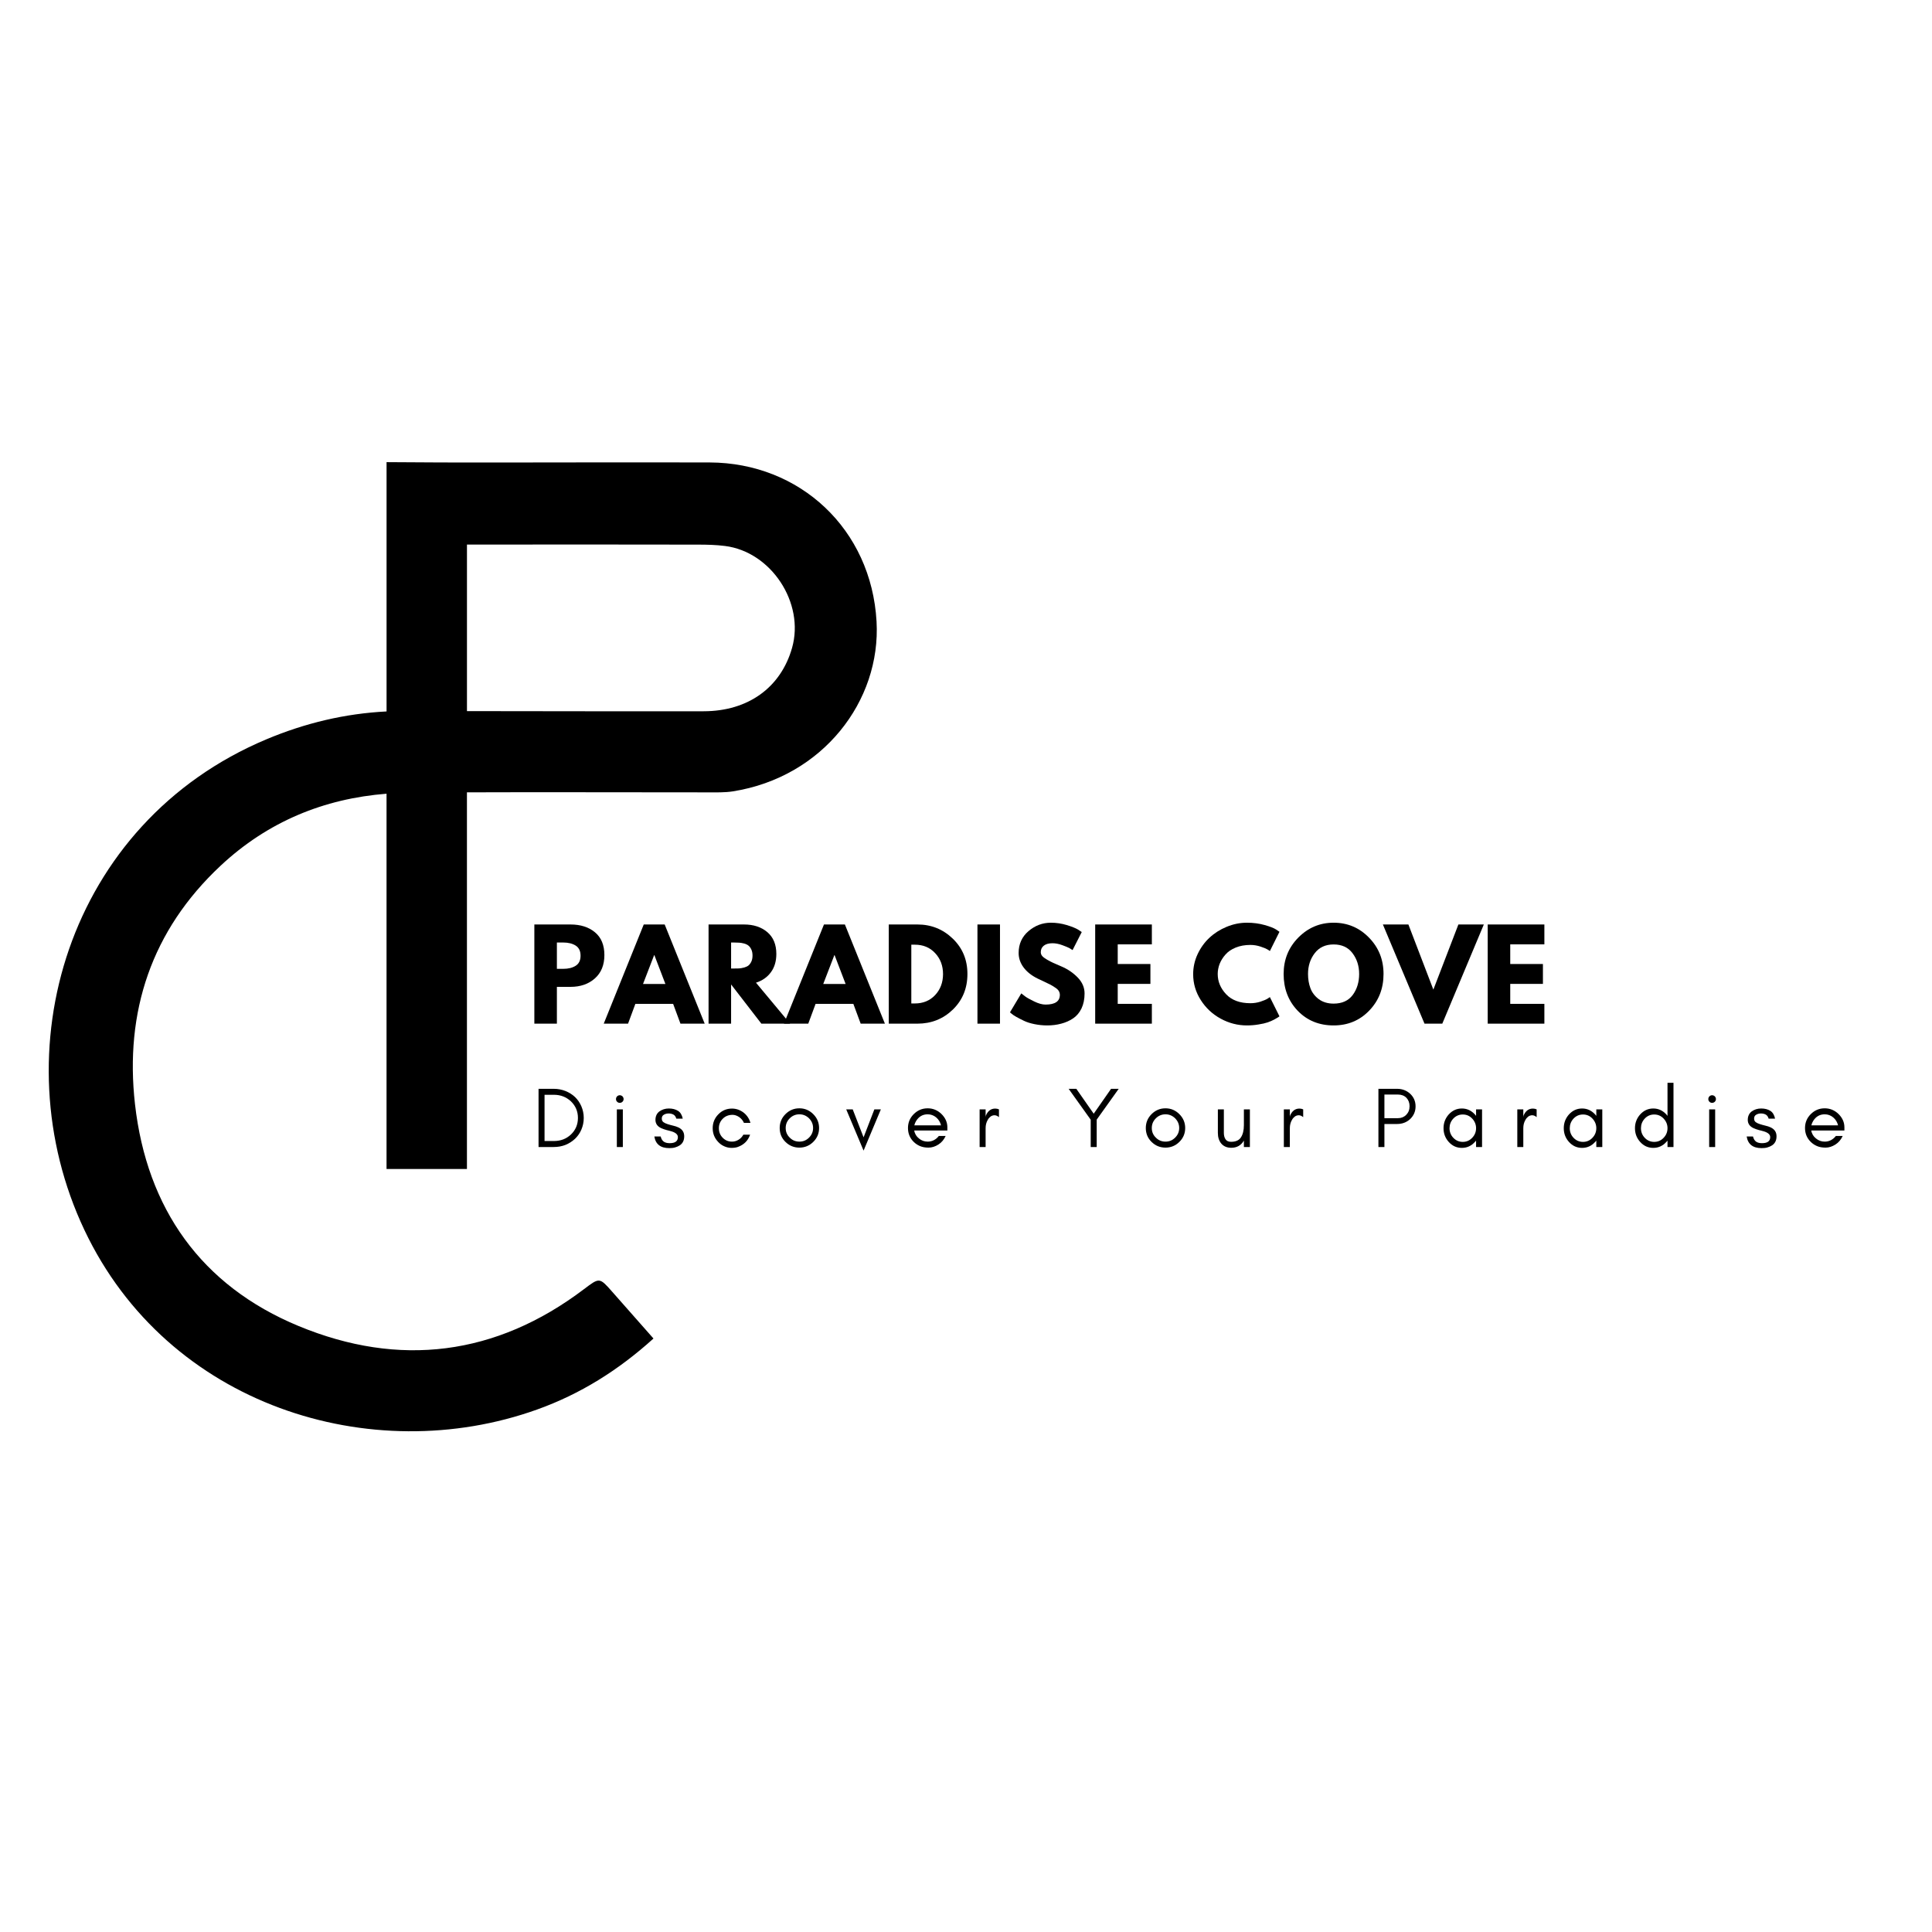 <svg xmlns="http://www.w3.org/2000/svg" xmlns:xlink="http://www.w3.org/1999/xlink" width="500" zoomAndPan="magnify" viewBox="0 0 375 375" height="500" preserveAspectRatio="xMidYMid meet" version="1.0"><defs><g/><clipPath id="a833a4b16e"><path d="M 9 89.531 L 171 89.531 L 171 278 L 9 278 Z M 9 89.531 " clip-rule="nonzero"/></clipPath></defs><g clip-path="url(#a833a4b16e)"><path fill="#000000" d="M 170.137 120.621 C 169.125 102.711 155.27 89.82 137.746 89.762 C 129.406 89.734 121.062 89.754 112.723 89.754 C 101.23 89.754 89.738 89.828 75.031 89.703 L 75.031 138.09 C 66.961 138.496 59.207 140.348 51.707 143.5 C 13.039 159.754 0 204.141 16.391 238.758 C 32.547 272.887 72.09 285.105 104.234 273.594 C 112.609 270.598 119.992 265.992 126.84 259.805 C 124.027 256.621 121.449 253.703 118.879 250.785 C 116.359 247.922 116.371 247.938 113.371 250.207 C 96.27 263.164 77.488 265.465 57.965 257.383 C 39.066 249.562 28.5 234.586 26.203 214.332 C 24.172 196.371 29.398 180.586 42.812 168.039 C 51.98 159.465 62.891 155.012 75.027 154.059 L 75.027 226.902 L 90.633 226.902 L 90.633 153.793 C 106.211 153.73 121.789 153.809 137.371 153.797 C 139 153.797 140.656 153.852 142.258 153.602 C 159.684 150.836 171.02 136.066 170.137 120.621 Z M 153.742 125.742 C 151.559 133.449 145.215 138.043 136.59 138.055 C 121.273 138.062 105.957 138.059 90.637 138.027 L 90.637 105.703 C 106.551 105.672 121.059 105.695 135.566 105.711 C 137.285 105.711 139.02 105.758 140.719 105.973 C 149.688 107.094 156.215 117.031 153.742 125.742 Z M 153.742 125.742 " fill-opacity="1" fill-rule="nonzero"/></g><g fill="#000000" fill-opacity="1"><g transform="translate(102.311, 198.691)"><g><path d="M 1.406 -19.25 L 8.422 -19.25 C 10.379 -19.25 11.961 -18.742 13.172 -17.734 C 14.391 -16.723 15 -15.25 15 -13.312 C 15 -11.383 14.383 -9.875 13.156 -8.781 C 11.926 -7.688 10.348 -7.141 8.422 -7.141 L 5.781 -7.141 L 5.781 0 L 1.406 0 Z M 5.781 -10.641 L 7.016 -10.641 C 7.992 -10.641 8.797 -10.836 9.422 -11.234 C 10.055 -11.629 10.375 -12.281 10.375 -13.188 C 10.375 -14.102 10.055 -14.758 9.422 -15.156 C 8.797 -15.551 7.992 -15.75 7.016 -15.75 L 5.781 -15.75 Z M 5.781 -10.641 "/></g></g></g><g fill="#000000" fill-opacity="1"><g transform="translate(117.842, 198.691)"><g><path d="M 11.172 -19.25 L 18.938 0 L 14.234 0 L 12.812 -3.844 L 5.484 -3.844 L 4.062 0 L -0.656 0 L 7.109 -19.25 Z M 11.312 -7.703 L 9.172 -13.297 L 9.125 -13.297 L 6.969 -7.703 Z M 11.312 -7.703 "/></g></g></g><g fill="#000000" fill-opacity="1"><g transform="translate(136.125, 198.691)"><g><path d="M 1.406 -19.25 L 8.281 -19.25 C 10.133 -19.25 11.645 -18.754 12.812 -17.766 C 13.977 -16.773 14.562 -15.363 14.562 -13.531 C 14.562 -12.113 14.207 -10.926 13.5 -9.969 C 12.789 -9.008 11.828 -8.336 10.609 -7.953 L 17.234 0 L 11.656 0 L 5.781 -7.609 L 5.781 0 L 1.406 0 Z M 5.781 -10.703 L 6.297 -10.703 C 6.703 -10.703 7.047 -10.707 7.328 -10.719 C 7.609 -10.738 7.926 -10.797 8.281 -10.891 C 8.633 -10.984 8.922 -11.113 9.141 -11.281 C 9.359 -11.457 9.547 -11.707 9.703 -12.031 C 9.859 -12.363 9.938 -12.758 9.938 -13.219 C 9.938 -13.688 9.859 -14.082 9.703 -14.406 C 9.547 -14.738 9.359 -14.988 9.141 -15.156 C 8.922 -15.332 8.633 -15.469 8.281 -15.562 C 7.926 -15.656 7.609 -15.707 7.328 -15.719 C 7.047 -15.738 6.703 -15.75 6.297 -15.75 L 5.781 -15.75 Z M 5.781 -10.703 "/></g></g></g><g fill="#000000" fill-opacity="1"><g transform="translate(152.822, 198.691)"><g><path d="M 11.172 -19.25 L 18.938 0 L 14.234 0 L 12.812 -3.844 L 5.484 -3.844 L 4.062 0 L -0.656 0 L 7.109 -19.25 Z M 11.312 -7.703 L 9.172 -13.297 L 9.125 -13.297 L 6.969 -7.703 Z M 11.312 -7.703 "/></g></g></g><g fill="#000000" fill-opacity="1"><g transform="translate(171.105, 198.691)"><g><path d="M 1.406 -19.25 L 6.969 -19.25 C 9.645 -19.25 11.93 -18.332 13.828 -16.5 C 15.723 -14.676 16.672 -12.391 16.672 -9.641 C 16.672 -6.867 15.727 -4.566 13.844 -2.734 C 11.957 -0.91 9.664 0 6.969 0 L 1.406 0 Z M 5.781 -3.922 L 6.469 -3.922 C 8.062 -3.922 9.367 -4.457 10.391 -5.531 C 11.41 -6.613 11.926 -7.973 11.938 -9.609 C 11.938 -11.242 11.426 -12.602 10.406 -13.688 C 9.395 -14.781 8.082 -15.328 6.469 -15.328 L 5.781 -15.328 Z M 5.781 -3.922 "/></g></g></g><g fill="#000000" fill-opacity="1"><g transform="translate(188.316, 198.691)"><g><path d="M 5.781 -19.25 L 5.781 0 L 1.406 0 L 1.406 -19.25 Z M 5.781 -19.25 "/></g></g></g><g fill="#000000" fill-opacity="1"><g transform="translate(195.498, 198.691)"><g><path d="M 8.484 -19.594 C 9.523 -19.594 10.547 -19.441 11.547 -19.141 C 12.547 -18.836 13.285 -18.539 13.766 -18.25 L 14.469 -17.781 L 12.688 -14.281 C 12.551 -14.375 12.359 -14.492 12.109 -14.641 C 11.859 -14.785 11.391 -14.984 10.703 -15.234 C 10.023 -15.484 9.391 -15.609 8.797 -15.609 C 8.066 -15.609 7.504 -15.453 7.109 -15.141 C 6.711 -14.828 6.516 -14.406 6.516 -13.875 C 6.516 -13.613 6.602 -13.367 6.781 -13.141 C 6.969 -12.922 7.285 -12.68 7.734 -12.422 C 8.191 -12.16 8.594 -11.953 8.938 -11.797 C 9.281 -11.648 9.805 -11.422 10.516 -11.109 C 11.766 -10.578 12.828 -9.852 13.703 -8.938 C 14.578 -8.031 15.016 -7.004 15.016 -5.859 C 15.016 -4.754 14.816 -3.785 14.422 -2.953 C 14.023 -2.129 13.477 -1.484 12.781 -1.016 C 12.094 -0.555 11.328 -0.219 10.484 0 C 9.648 0.227 8.742 0.344 7.766 0.344 C 6.93 0.344 6.109 0.258 5.297 0.094 C 4.484 -0.07 3.805 -0.285 3.266 -0.547 C 2.723 -0.805 2.234 -1.055 1.797 -1.297 C 1.359 -1.547 1.039 -1.758 0.844 -1.938 L 0.531 -2.188 L 2.734 -5.875 C 2.922 -5.719 3.176 -5.52 3.5 -5.281 C 3.82 -5.039 4.398 -4.719 5.234 -4.312 C 6.066 -3.906 6.801 -3.703 7.438 -3.703 C 9.289 -3.703 10.219 -4.332 10.219 -5.594 C 10.219 -5.863 10.148 -6.109 10.016 -6.328 C 9.891 -6.555 9.656 -6.781 9.312 -7 C 8.977 -7.227 8.68 -7.41 8.422 -7.547 C 8.172 -7.68 7.754 -7.883 7.172 -8.156 C 6.586 -8.426 6.156 -8.629 5.875 -8.766 C 4.707 -9.348 3.805 -10.066 3.172 -10.922 C 2.535 -11.785 2.219 -12.719 2.219 -13.719 C 2.219 -15.445 2.852 -16.859 4.125 -17.953 C 5.406 -19.047 6.859 -19.594 8.484 -19.594 Z M 8.484 -19.594 "/></g></g></g><g fill="#000000" fill-opacity="1"><g transform="translate(211.169, 198.691)"><g><path d="M 12.406 -19.25 L 12.406 -15.391 L 5.781 -15.391 L 5.781 -11.578 L 12.125 -11.578 L 12.125 -7.719 L 5.781 -7.719 L 5.781 -3.844 L 12.406 -3.844 L 12.406 0 L 1.406 0 L 1.406 -19.25 Z M 12.406 -19.25 "/></g></g></g><g fill="#000000" fill-opacity="1"><g transform="translate(224.695, 198.691)"><g/></g></g><g fill="#000000" fill-opacity="1"><g transform="translate(231.061, 198.691)"><g><path d="M 11.641 -3.969 C 12.305 -3.969 12.953 -4.066 13.578 -4.266 C 14.211 -4.473 14.68 -4.672 14.984 -4.859 L 15.422 -5.156 L 17.281 -1.422 C 17.219 -1.379 17.129 -1.316 17.016 -1.234 C 16.91 -1.16 16.66 -1.016 16.266 -0.797 C 15.867 -0.586 15.445 -0.406 15 -0.25 C 14.551 -0.094 13.957 0.039 13.219 0.156 C 12.488 0.281 11.738 0.344 10.969 0.344 C 9.176 0.344 7.477 -0.094 5.875 -0.969 C 4.27 -1.844 2.977 -3.051 2 -4.594 C 1.02 -6.133 0.531 -7.801 0.531 -9.594 C 0.531 -10.945 0.816 -12.242 1.391 -13.484 C 1.973 -14.723 2.738 -15.785 3.688 -16.672 C 4.645 -17.566 5.758 -18.273 7.031 -18.797 C 8.312 -19.328 9.625 -19.594 10.969 -19.594 C 12.207 -19.594 13.352 -19.441 14.406 -19.141 C 15.457 -18.848 16.203 -18.555 16.641 -18.266 L 17.281 -17.828 L 15.422 -14.094 C 15.305 -14.188 15.141 -14.297 14.922 -14.422 C 14.711 -14.555 14.281 -14.734 13.625 -14.953 C 12.969 -15.172 12.305 -15.281 11.641 -15.281 C 10.578 -15.281 9.625 -15.109 8.781 -14.766 C 7.945 -14.422 7.285 -13.969 6.797 -13.406 C 6.305 -12.852 5.93 -12.254 5.672 -11.609 C 5.422 -10.961 5.297 -10.305 5.297 -9.641 C 5.297 -8.172 5.844 -6.859 6.938 -5.703 C 8.031 -4.547 9.598 -3.969 11.641 -3.969 Z M 11.641 -3.969 "/></g></g></g><g fill="#000000" fill-opacity="1"><g transform="translate(248.621, 198.691)"><g><path d="M 0.531 -9.641 C 0.531 -12.422 1.477 -14.773 3.375 -16.703 C 5.281 -18.629 7.566 -19.594 10.234 -19.594 C 12.93 -19.594 15.219 -18.629 17.094 -16.703 C 18.977 -14.785 19.922 -12.43 19.922 -9.641 C 19.922 -6.816 18.992 -4.445 17.141 -2.531 C 15.297 -0.613 12.992 0.344 10.234 0.344 C 7.422 0.344 5.098 -0.602 3.266 -2.5 C 1.441 -4.406 0.531 -6.785 0.531 -9.641 Z M 5.266 -9.641 C 5.266 -8.629 5.422 -7.707 5.734 -6.875 C 6.047 -6.039 6.586 -5.332 7.359 -4.75 C 8.141 -4.176 9.098 -3.891 10.234 -3.891 C 11.867 -3.891 13.102 -4.445 13.938 -5.562 C 14.77 -6.688 15.188 -8.047 15.188 -9.641 C 15.188 -11.203 14.758 -12.547 13.906 -13.672 C 13.062 -14.805 11.836 -15.375 10.234 -15.375 C 8.648 -15.375 7.426 -14.805 6.562 -13.672 C 5.695 -12.547 5.266 -11.203 5.266 -9.641 Z M 5.266 -9.641 "/></g></g></g><g fill="#000000" fill-opacity="1"><g transform="translate(269.073, 198.691)"><g><path d="M 7.422 0 L -0.656 -19.25 L 4.297 -19.25 L 9.141 -6.609 L 14 -19.25 L 18.938 -19.25 L 10.875 0 Z M 7.422 0 "/></g></g></g><g fill="#000000" fill-opacity="1"><g transform="translate(287.356, 198.691)"><g><path d="M 12.406 -19.25 L 12.406 -15.391 L 5.781 -15.391 L 5.781 -11.578 L 12.125 -11.578 L 12.125 -7.719 L 5.781 -7.719 L 5.781 -3.844 L 12.406 -3.844 L 12.406 0 L 1.406 0 L 1.406 -19.25 Z M 12.406 -19.25 "/></g></g></g><g fill="#000000" fill-opacity="1"><g transform="translate(103.286, 222.635)"><g><path d="M 10.02 -5.648 C 10.02 -6.465 9.852 -7.211 9.555 -7.91 C 9.254 -8.605 8.84 -9.203 8.324 -9.703 C 7.793 -10.203 7.176 -10.582 6.48 -10.867 C 5.766 -11.148 5 -11.297 4.203 -11.297 L 1.246 -11.297 L 1.246 0 L 4.203 0 C 5 0 5.766 -0.133 6.48 -0.414 C 7.176 -0.699 7.793 -1.098 8.324 -1.594 C 8.84 -2.094 9.254 -2.676 9.555 -3.371 C 9.852 -4.07 10.02 -4.816 10.02 -5.648 Z M 8.891 -5.648 C 8.891 -4.352 8.422 -3.273 7.527 -2.426 C 6.629 -1.578 5.531 -1.164 4.238 -1.164 L 2.41 -1.164 L 2.41 -10.137 L 4.238 -10.137 C 5.531 -10.137 6.629 -9.703 7.527 -8.871 C 8.422 -8.008 8.891 -6.93 8.891 -5.648 Z M 8.891 -5.648 "/></g></g></g><g fill="#000000" fill-opacity="1"><g transform="translate(118.401, 222.635)"><g><path d="M 2.426 -9.836 C 2.277 -9.969 2.094 -10.051 1.895 -10.051 C 1.695 -10.051 1.512 -9.969 1.379 -9.836 C 1.23 -9.688 1.164 -9.504 1.164 -9.305 C 1.164 -9.105 1.23 -8.922 1.379 -8.789 C 1.512 -8.641 1.695 -8.574 1.895 -8.574 C 2.094 -8.574 2.277 -8.641 2.426 -8.789 C 2.559 -8.922 2.641 -9.105 2.641 -9.305 C 2.641 -9.504 2.559 -9.688 2.426 -9.836 Z M 2.492 0 L 2.492 -7.309 L 1.328 -7.309 L 1.328 0 Z M 2.492 0 "/></g></g></g><g fill="#000000" fill-opacity="1"><g transform="translate(126.558, 222.635)"><g><path d="M 2.293 -1.031 C 2.012 -1.23 1.793 -1.562 1.68 -2.043 L 0.449 -2.043 C 0.699 -0.531 1.66 0.215 3.355 0.215 C 3.754 0.215 4.121 0.184 4.469 0.082 C 4.816 -0.016 5.117 -0.148 5.398 -0.332 C 5.965 -0.715 6.246 -1.297 6.246 -2.078 C 6.246 -2.875 5.883 -3.438 5.117 -3.805 C 4.801 -3.953 4.453 -4.07 4.07 -4.152 C 3.703 -4.238 3.355 -4.336 3.039 -4.438 C 2.707 -4.535 2.441 -4.668 2.227 -4.816 C 2.012 -4.969 1.895 -5.199 1.895 -5.531 C 1.895 -5.863 2.027 -6.113 2.293 -6.266 C 2.559 -6.43 2.875 -6.512 3.223 -6.512 C 3.59 -6.512 3.906 -6.43 4.152 -6.297 C 4.402 -6.164 4.602 -5.898 4.719 -5.5 L 5.965 -5.5 C 5.816 -6.23 5.5 -6.746 5.035 -7.027 C 4.551 -7.328 3.973 -7.477 3.258 -7.477 C 2.559 -7.477 1.945 -7.277 1.43 -6.91 C 0.93 -6.531 0.664 -5.98 0.664 -5.25 C 0.664 -4.902 0.766 -4.586 0.945 -4.32 C 1.145 -4.039 1.43 -3.82 1.793 -3.656 C 2.125 -3.504 2.477 -3.391 2.84 -3.289 C 3.207 -3.207 3.555 -3.105 3.887 -3.008 C 4.637 -2.758 5.02 -2.391 5.02 -1.926 C 5.02 -1.129 4.484 -0.746 3.422 -0.746 C 2.973 -0.746 2.594 -0.832 2.293 -1.031 Z M 2.293 -1.031 "/></g></g></g><g fill="#000000" fill-opacity="1"><g transform="translate(137.587, 222.635)"><g><path d="M 8.074 -4.684 C 7.844 -5.5 7.395 -6.164 6.746 -6.68 C 6.062 -7.195 5.316 -7.461 4.484 -7.461 C 3.438 -7.461 2.543 -7.078 1.828 -6.332 C 1.098 -5.582 0.746 -4.684 0.746 -3.656 C 0.746 -2.609 1.098 -1.727 1.828 -0.965 C 2.16 -0.613 2.543 -0.332 3.008 -0.133 C 3.457 0.066 3.922 0.168 4.387 0.168 C 4.852 0.168 5.266 0.117 5.633 -0.016 C 6.797 -0.434 7.594 -1.211 8.008 -2.391 L 6.695 -2.391 C 6.465 -1.977 6.164 -1.645 5.766 -1.414 C 5.367 -1.164 4.953 -1.047 4.484 -1.047 C 3.773 -1.047 3.172 -1.297 2.676 -1.812 C 2.176 -2.324 1.945 -2.941 1.945 -3.656 C 1.945 -4.336 2.176 -4.953 2.676 -5.465 C 2.906 -5.699 3.172 -5.898 3.488 -6.031 C 3.789 -6.164 4.172 -6.246 4.602 -6.246 C 5.035 -6.246 5.449 -6.098 5.883 -5.816 C 6.297 -5.516 6.613 -5.152 6.812 -4.684 Z M 8.074 -4.684 "/></g></g></g><g fill="#000000" fill-opacity="1"><g transform="translate(150.593, 222.635)"><g><path d="M 7.227 -3.688 C 7.227 -2.957 6.961 -2.344 6.445 -1.828 C 5.914 -1.297 5.301 -1.047 4.57 -1.047 C 3.84 -1.047 3.207 -1.297 2.691 -1.828 C 2.16 -2.344 1.91 -2.957 1.91 -3.688 C 1.91 -4.418 2.16 -5.035 2.691 -5.566 C 3.207 -6.082 3.84 -6.348 4.57 -6.348 C 5.301 -6.348 5.914 -6.082 6.445 -5.566 C 6.961 -5.035 7.227 -4.418 7.227 -3.688 Z M 8.391 -3.688 C 8.391 -4.734 8.008 -5.633 7.262 -6.379 C 6.512 -7.129 5.617 -7.512 4.57 -7.512 C 3.504 -7.512 2.609 -7.129 1.859 -6.379 C 1.113 -5.633 0.746 -4.734 0.746 -3.688 C 0.746 -2.625 1.113 -1.727 1.859 -0.996 C 2.609 -0.25 3.523 0.117 4.57 0.117 C 5.598 0.117 6.512 -0.25 7.262 -0.996 C 8.008 -1.727 8.391 -2.625 8.391 -3.688 Z M 8.391 -3.688 "/></g></g></g><g fill="#000000" fill-opacity="1"><g transform="translate(164.081, 222.635)"><g><path d="M 3.539 0.699 L 6.895 -7.309 L 5.633 -7.309 L 3.539 -1.879 L 1.43 -7.309 L 0.168 -7.309 Z M 3.539 0.699 "/></g></g></g><g fill="#000000" fill-opacity="1"><g transform="translate(175.492, 222.635)"><g><path d="M 8.391 -3.82 C 8.391 -4.816 7.992 -5.684 7.227 -6.43 C 6.48 -7.145 5.582 -7.512 4.57 -7.512 C 3.504 -7.512 2.609 -7.129 1.859 -6.379 C 1.113 -5.633 0.746 -4.734 0.746 -3.688 C 0.746 -2.625 1.113 -1.727 1.859 -0.996 C 2.211 -0.648 2.609 -0.383 3.074 -0.184 C 3.539 0.016 4.086 0.117 4.734 0.117 C 5.383 0.117 6.016 -0.082 6.645 -0.48 C 7.277 -0.879 7.742 -1.445 8.059 -2.145 L 6.73 -2.145 C 6.465 -1.793 6.148 -1.527 5.766 -1.328 C 5.383 -1.129 4.984 -1.047 4.57 -1.047 C 3.938 -1.047 3.371 -1.246 2.875 -1.66 C 2.375 -2.059 2.059 -2.574 1.961 -3.207 L 8.391 -3.207 Z M 7.16 -4.203 L 1.977 -4.203 C 2.043 -4.504 2.16 -4.785 2.324 -5.051 C 2.859 -5.914 3.605 -6.348 4.57 -6.348 C 5.184 -6.348 5.73 -6.148 6.215 -5.75 C 6.711 -5.332 7.012 -4.816 7.16 -4.203 Z M 7.16 -4.203 "/></g></g></g><g fill="#000000" fill-opacity="1"><g transform="translate(188.897, 222.635)"><g><path d="M 5 -5.797 L 5 -7.309 C 4.77 -7.41 4.52 -7.461 4.27 -7.461 C 3.438 -7.461 2.84 -6.996 2.457 -6.098 L 2.41 -5.797 L 2.41 -7.309 L 1.246 -7.309 L 1.246 0 L 2.41 0 L 2.41 -3.656 C 2.41 -4.254 2.543 -4.785 2.824 -5.266 C 2.957 -5.516 3.141 -5.73 3.355 -5.898 C 3.57 -6.062 3.84 -6.164 4.137 -6.164 C 4.438 -6.164 4.719 -6.031 5 -5.797 Z M 5 -5.797 "/></g></g></g><g fill="#000000" fill-opacity="1"><g transform="translate(198.415, 222.635)"><g/></g></g><g fill="#000000" fill-opacity="1"><g transform="translate(207.253, 222.635)"><g><path d="M 5.617 -5.316 L 9.887 -11.297 L 8.406 -11.297 L 5.035 -6.465 L 1.66 -11.297 L 0.168 -11.297 L 4.453 -5.301 L 4.453 0 L 5.617 0 Z M 5.617 -5.316 "/></g></g></g><g fill="#000000" fill-opacity="1"><g transform="translate(221.654, 222.635)"><g><path d="M 7.227 -3.688 C 7.227 -2.957 6.961 -2.344 6.445 -1.828 C 5.914 -1.297 5.301 -1.047 4.57 -1.047 C 3.84 -1.047 3.207 -1.297 2.691 -1.828 C 2.16 -2.344 1.91 -2.957 1.91 -3.688 C 1.91 -4.418 2.16 -5.035 2.691 -5.566 C 3.207 -6.082 3.84 -6.348 4.57 -6.348 C 5.301 -6.348 5.914 -6.082 6.445 -5.566 C 6.961 -5.035 7.227 -4.418 7.227 -3.688 Z M 8.391 -3.688 C 8.391 -4.734 8.008 -5.633 7.262 -6.379 C 6.512 -7.129 5.617 -7.512 4.57 -7.512 C 3.504 -7.512 2.609 -7.129 1.859 -6.379 C 1.113 -5.633 0.746 -4.734 0.746 -3.688 C 0.746 -2.625 1.113 -1.727 1.859 -0.996 C 2.609 -0.25 3.523 0.117 4.57 0.117 C 5.598 0.117 6.512 -0.25 7.262 -0.996 C 8.008 -1.727 8.391 -2.625 8.391 -3.688 Z M 8.391 -3.688 "/></g></g></g><g fill="#000000" fill-opacity="1"><g transform="translate(235.141, 222.635)"><g><path d="M 6.297 -1.246 L 6.297 0 L 7.461 0 L 7.461 -7.309 L 6.297 -7.309 L 6.297 -4.254 C 6.297 -3.223 6.098 -2.441 5.715 -1.859 C 5.352 -1.297 4.703 -1.012 3.805 -1.012 C 3.305 -1.012 2.941 -1.18 2.727 -1.512 C 2.508 -1.844 2.41 -2.258 2.41 -2.742 L 2.41 -7.309 L 1.246 -7.309 L 1.246 -2.742 C 1.246 -1.895 1.461 -1.195 1.926 -0.648 C 2.391 -0.117 3.023 0.148 3.855 0.148 C 4.934 0.148 5.75 -0.316 6.297 -1.246 Z M 6.297 -1.246 "/></g></g></g><g fill="#000000" fill-opacity="1"><g transform="translate(247.948, 222.635)"><g><path d="M 5 -5.797 L 5 -7.309 C 4.77 -7.41 4.52 -7.461 4.27 -7.461 C 3.438 -7.461 2.84 -6.996 2.457 -6.098 L 2.41 -5.797 L 2.41 -7.309 L 1.246 -7.309 L 1.246 0 L 2.41 0 L 2.41 -3.656 C 2.41 -4.254 2.543 -4.785 2.824 -5.266 C 2.957 -5.516 3.141 -5.73 3.355 -5.898 C 3.57 -6.062 3.84 -6.164 4.137 -6.164 C 4.438 -6.164 4.719 -6.031 5 -5.797 Z M 5 -5.797 "/></g></g></g><g fill="#000000" fill-opacity="1"><g transform="translate(257.466, 222.635)"><g/></g></g><g fill="#000000" fill-opacity="1"><g transform="translate(266.304, 222.635)"><g><path d="M 2.41 -5.598 L 2.41 -10.184 L 5.035 -10.184 C 5.715 -10.184 6.266 -9.969 6.68 -9.555 C 7.078 -9.121 7.293 -8.59 7.293 -7.926 C 7.293 -7.242 7.078 -6.695 6.645 -6.246 C 6.215 -5.816 5.684 -5.598 5.035 -5.598 Z M 8.457 -7.891 C 8.457 -8.891 8.09 -9.703 7.395 -10.352 C 6.695 -10.98 5.863 -11.297 4.867 -11.297 L 1.246 -11.297 L 1.246 0 L 2.41 0 L 2.41 -4.469 L 4.867 -4.469 C 5.863 -4.469 6.711 -4.785 7.395 -5.418 C 8.09 -6.082 8.457 -6.895 8.457 -7.891 Z M 8.457 -7.891 "/></g></g></g><g fill="#000000" fill-opacity="1"><g transform="translate(279.443, 222.635)"><g><path d="M 7.062 -3.656 C 7.062 -2.941 6.812 -2.309 6.312 -1.793 C 5.816 -1.262 5.199 -0.996 4.484 -0.996 C 3.754 -0.996 3.141 -1.262 2.641 -1.793 C 2.145 -2.309 1.91 -2.941 1.91 -3.656 C 1.91 -4.352 2.145 -4.984 2.641 -5.516 C 3.141 -6.047 3.754 -6.312 4.484 -6.312 C 5.199 -6.312 5.816 -6.047 6.312 -5.516 C 6.812 -4.984 7.062 -4.352 7.062 -3.656 Z M 8.223 0 L 8.223 -7.309 L 7.062 -7.309 L 7.062 -6.047 C 6.996 -6.148 6.91 -6.23 6.844 -6.312 C 6.148 -7.078 5.301 -7.477 4.305 -7.477 C 3.289 -7.477 2.441 -7.078 1.746 -6.312 C 1.078 -5.551 0.746 -4.668 0.746 -3.656 C 0.746 -2.625 1.078 -1.746 1.746 -0.996 C 2.441 -0.215 3.289 0.168 4.305 0.168 C 5.301 0.168 6.148 -0.215 6.844 -0.996 C 6.91 -1.062 6.996 -1.145 7.062 -1.246 L 7.062 0 Z M 8.223 0 "/></g></g></g><g fill="#000000" fill-opacity="1"><g transform="translate(293.262, 222.635)"><g><path d="M 5 -5.797 L 5 -7.309 C 4.77 -7.41 4.52 -7.461 4.27 -7.461 C 3.438 -7.461 2.84 -6.996 2.457 -6.098 L 2.41 -5.797 L 2.41 -7.309 L 1.246 -7.309 L 1.246 0 L 2.41 0 L 2.41 -3.656 C 2.41 -4.254 2.543 -4.785 2.824 -5.266 C 2.957 -5.516 3.141 -5.73 3.355 -5.898 C 3.57 -6.062 3.84 -6.164 4.137 -6.164 C 4.438 -6.164 4.719 -6.031 5 -5.797 Z M 5 -5.797 "/></g></g></g><g fill="#000000" fill-opacity="1"><g transform="translate(302.781, 222.635)"><g><path d="M 7.062 -3.656 C 7.062 -2.941 6.812 -2.309 6.312 -1.793 C 5.816 -1.262 5.199 -0.996 4.484 -0.996 C 3.754 -0.996 3.141 -1.262 2.641 -1.793 C 2.145 -2.309 1.91 -2.941 1.91 -3.656 C 1.91 -4.352 2.145 -4.984 2.641 -5.516 C 3.141 -6.047 3.754 -6.312 4.484 -6.312 C 5.199 -6.312 5.816 -6.047 6.312 -5.516 C 6.812 -4.984 7.062 -4.352 7.062 -3.656 Z M 8.223 0 L 8.223 -7.309 L 7.062 -7.309 L 7.062 -6.047 C 6.996 -6.148 6.91 -6.23 6.844 -6.312 C 6.148 -7.078 5.301 -7.477 4.305 -7.477 C 3.289 -7.477 2.441 -7.078 1.746 -6.312 C 1.078 -5.551 0.746 -4.668 0.746 -3.656 C 0.746 -2.625 1.078 -1.746 1.746 -0.996 C 2.441 -0.215 3.289 0.168 4.305 0.168 C 5.301 0.168 6.148 -0.215 6.844 -0.996 C 6.91 -1.062 6.996 -1.145 7.062 -1.246 L 7.062 0 Z M 8.223 0 "/></g></g></g><g fill="#000000" fill-opacity="1"><g transform="translate(316.6, 222.635)"><g><path d="M 7.062 -3.656 C 7.062 -2.941 6.812 -2.309 6.312 -1.793 C 5.816 -1.262 5.199 -0.996 4.484 -0.996 C 3.754 -0.996 3.141 -1.262 2.641 -1.793 C 2.145 -2.309 1.91 -2.941 1.91 -3.656 C 1.91 -4.352 2.145 -4.984 2.641 -5.516 C 3.141 -6.047 3.754 -6.312 4.484 -6.312 C 5.199 -6.312 5.816 -6.047 6.312 -5.516 C 6.812 -4.984 7.062 -4.352 7.062 -3.656 Z M 8.223 0 L 8.223 -12.461 L 7.062 -12.461 L 7.062 -6.047 C 6.996 -6.148 6.91 -6.23 6.844 -6.312 C 6.148 -7.078 5.301 -7.477 4.305 -7.477 C 3.289 -7.477 2.441 -7.078 1.746 -6.312 C 1.078 -5.551 0.746 -4.668 0.746 -3.656 C 0.746 -2.625 1.078 -1.746 1.746 -0.996 C 2.441 -0.215 3.289 0.168 4.305 0.168 C 5.301 0.168 6.148 -0.215 6.844 -0.996 C 6.91 -1.062 6.996 -1.145 7.062 -1.246 L 7.062 0 Z M 8.223 0 "/></g></g></g><g fill="#000000" fill-opacity="1"><g transform="translate(330.42, 222.635)"><g><path d="M 2.426 -9.836 C 2.277 -9.969 2.094 -10.051 1.895 -10.051 C 1.695 -10.051 1.512 -9.969 1.379 -9.836 C 1.23 -9.688 1.164 -9.504 1.164 -9.305 C 1.164 -9.105 1.23 -8.922 1.379 -8.789 C 1.512 -8.641 1.695 -8.574 1.895 -8.574 C 2.094 -8.574 2.277 -8.641 2.426 -8.789 C 2.559 -8.922 2.641 -9.105 2.641 -9.305 C 2.641 -9.504 2.559 -9.688 2.426 -9.836 Z M 2.492 0 L 2.492 -7.309 L 1.328 -7.309 L 1.328 0 Z M 2.492 0 "/></g></g></g><g fill="#000000" fill-opacity="1"><g transform="translate(338.576, 222.635)"><g><path d="M 2.293 -1.031 C 2.012 -1.23 1.793 -1.562 1.68 -2.043 L 0.449 -2.043 C 0.699 -0.531 1.66 0.215 3.355 0.215 C 3.754 0.215 4.121 0.184 4.469 0.082 C 4.816 -0.016 5.117 -0.148 5.398 -0.332 C 5.965 -0.715 6.246 -1.297 6.246 -2.078 C 6.246 -2.875 5.883 -3.438 5.117 -3.805 C 4.801 -3.953 4.453 -4.07 4.07 -4.152 C 3.703 -4.238 3.355 -4.336 3.039 -4.438 C 2.707 -4.535 2.441 -4.668 2.227 -4.816 C 2.012 -4.969 1.895 -5.199 1.895 -5.531 C 1.895 -5.863 2.027 -6.113 2.293 -6.266 C 2.559 -6.43 2.875 -6.512 3.223 -6.512 C 3.59 -6.512 3.906 -6.43 4.152 -6.297 C 4.402 -6.164 4.602 -5.898 4.719 -5.5 L 5.965 -5.5 C 5.816 -6.23 5.5 -6.746 5.035 -7.027 C 4.551 -7.328 3.973 -7.477 3.258 -7.477 C 2.559 -7.477 1.945 -7.277 1.43 -6.91 C 0.93 -6.531 0.664 -5.98 0.664 -5.25 C 0.664 -4.902 0.766 -4.586 0.945 -4.32 C 1.145 -4.039 1.43 -3.82 1.793 -3.656 C 2.125 -3.504 2.477 -3.391 2.84 -3.289 C 3.207 -3.207 3.555 -3.105 3.887 -3.008 C 4.637 -2.758 5.02 -2.391 5.02 -1.926 C 5.02 -1.129 4.484 -0.746 3.422 -0.746 C 2.973 -0.746 2.594 -0.832 2.293 -1.031 Z M 2.293 -1.031 "/></g></g></g><g fill="#000000" fill-opacity="1"><g transform="translate(349.606, 222.635)"><g><path d="M 8.391 -3.82 C 8.391 -4.816 7.992 -5.684 7.227 -6.43 C 6.48 -7.145 5.582 -7.512 4.57 -7.512 C 3.504 -7.512 2.609 -7.129 1.859 -6.379 C 1.113 -5.633 0.746 -4.734 0.746 -3.688 C 0.746 -2.625 1.113 -1.727 1.859 -0.996 C 2.211 -0.648 2.609 -0.383 3.074 -0.184 C 3.539 0.016 4.086 0.117 4.734 0.117 C 5.383 0.117 6.016 -0.082 6.645 -0.48 C 7.277 -0.879 7.742 -1.445 8.059 -2.145 L 6.73 -2.145 C 6.465 -1.793 6.148 -1.527 5.766 -1.328 C 5.383 -1.129 4.984 -1.047 4.57 -1.047 C 3.938 -1.047 3.371 -1.246 2.875 -1.66 C 2.375 -2.059 2.059 -2.574 1.961 -3.207 L 8.391 -3.207 Z M 7.16 -4.203 L 1.977 -4.203 C 2.043 -4.504 2.16 -4.785 2.324 -5.051 C 2.859 -5.914 3.605 -6.348 4.57 -6.348 C 5.184 -6.348 5.73 -6.148 6.215 -5.75 C 6.711 -5.332 7.012 -4.816 7.16 -4.203 Z M 7.16 -4.203 "/></g></g></g></svg>